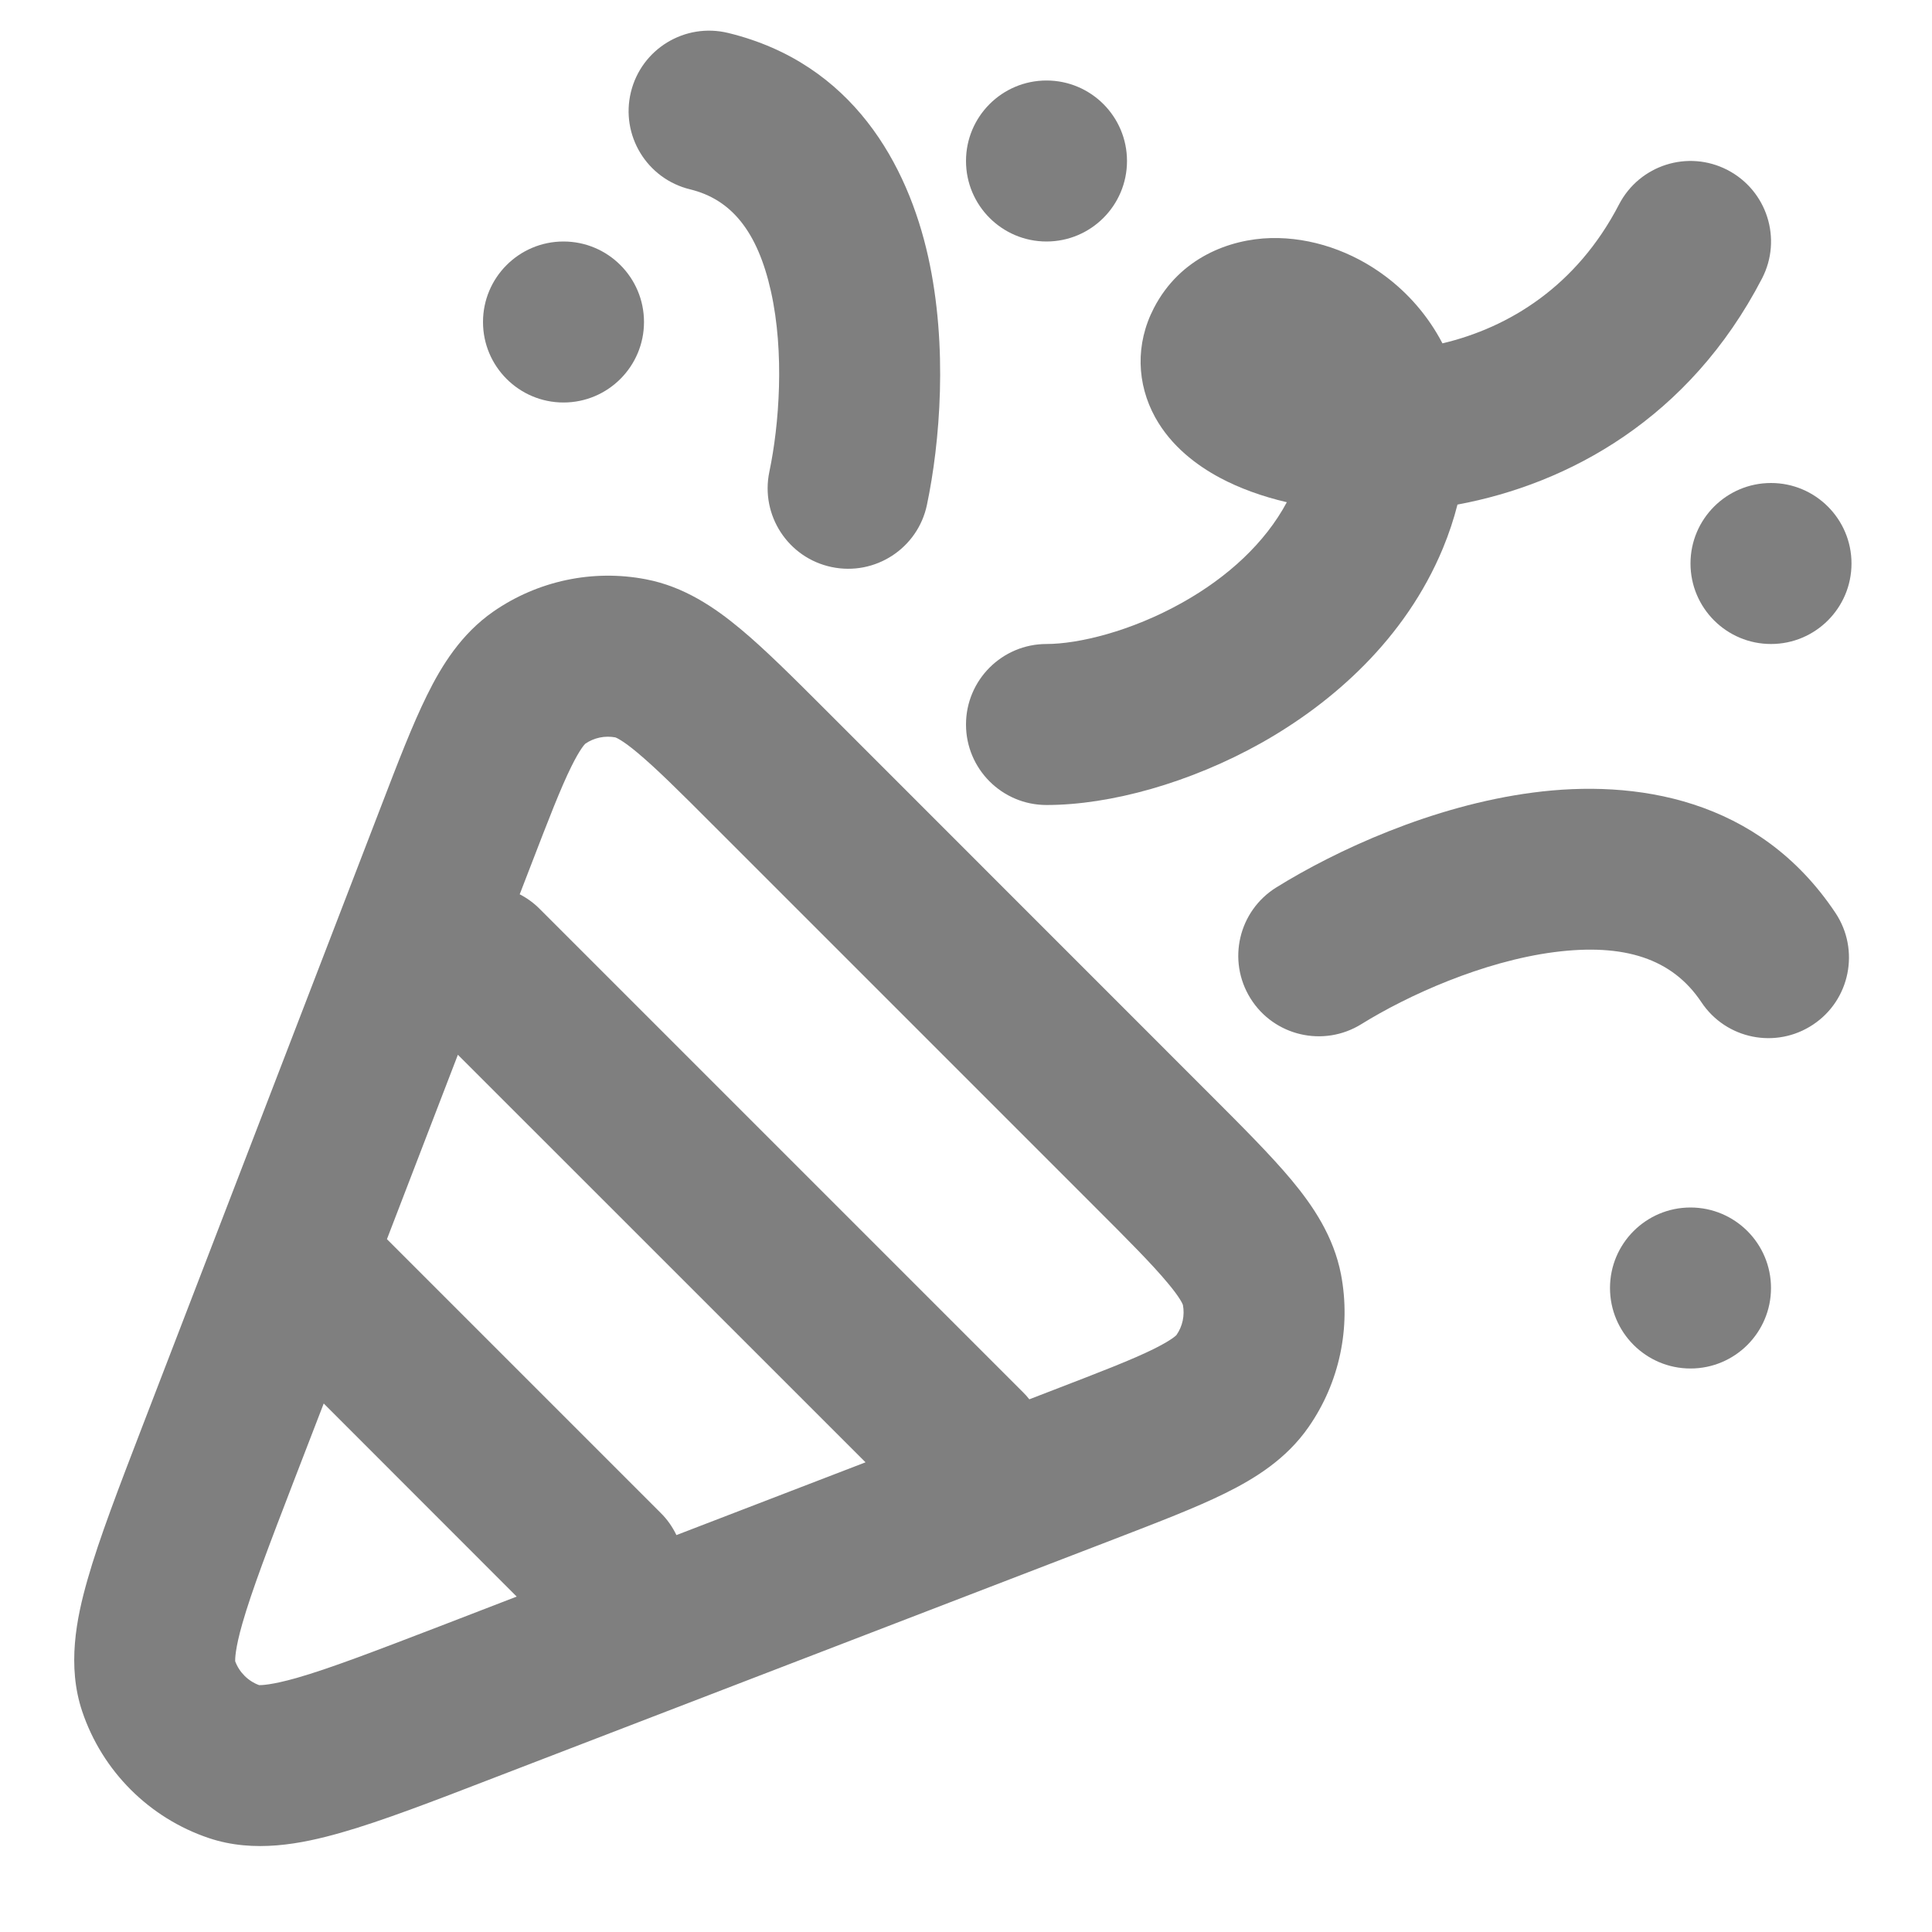 <svg width="18" height="18" viewBox="0 0 18 18" fill="none" xmlns="http://www.w3.org/2000/svg">
<path d="M7.183 2.716C7.31 3.286 7.26 3.957 7.168 4.395C7.083 4.8 7.342 5.198 7.748 5.283C8.153 5.368 8.551 5.109 8.636 4.704C8.757 4.128 8.834 3.23 8.647 2.39C8.458 1.543 7.949 0.59 6.784 0.307C6.381 0.209 5.976 0.456 5.878 0.858C5.78 1.261 6.027 1.666 6.429 1.764C6.812 1.857 7.058 2.154 7.183 2.716Z" fill="black" fill-opacity="0.5"/>
<path d="M14.478 8.871C13.814 8.958 13.116 9.273 12.683 9.542C12.331 9.76 11.869 9.653 11.65 9.301C11.431 8.949 11.539 8.487 11.891 8.268C12.443 7.925 13.345 7.506 14.284 7.384C15.229 7.26 16.383 7.429 17.101 8.506C17.33 8.851 17.237 9.317 16.892 9.546C16.547 9.776 16.082 9.683 15.852 9.338C15.581 8.931 15.134 8.786 14.478 8.871Z" fill="black" fill-opacity="0.5"/>
<path fill-rule="evenodd" clip-rule="evenodd" d="M16.095 1.584C16.463 1.775 16.607 2.227 16.416 2.595C15.739 3.9 14.614 4.509 13.579 4.701C13.545 4.835 13.5 4.971 13.443 5.109C13.093 5.952 12.419 6.546 11.751 6.922C11.087 7.294 10.345 7.5 9.75 7.5C9.336 7.5 9 7.164 9 6.75C9 6.336 9.336 6 9.75 6C10.044 6 10.535 5.884 11.016 5.614C11.439 5.377 11.787 5.057 11.989 4.679C11.761 4.626 11.548 4.549 11.363 4.45C11.153 4.337 10.913 4.16 10.763 3.889C10.591 3.577 10.576 3.206 10.751 2.869C10.994 2.4 11.457 2.228 11.84 2.218C12.219 2.209 12.601 2.343 12.908 2.574C13.119 2.732 13.305 2.942 13.439 3.199C14.059 3.052 14.689 2.667 15.084 1.905C15.275 1.537 15.727 1.393 16.095 1.584ZM12.031 3.102C12.031 3.102 12.031 3.103 12.033 3.104L12.032 3.103L12.031 3.102Z" fill="black" fill-opacity="0.5"/>
<path d="M17.25 5.25C17.25 5.664 16.914 6 16.5 6C16.086 6 15.75 5.664 15.75 5.25C15.75 4.836 16.086 4.5 16.5 4.5C16.914 4.5 17.25 4.836 17.25 5.25Z" fill="black" fill-opacity="0.5"/>
<path d="M10.5 1.5C10.5 1.914 10.164 2.25 9.75 2.25C9.336 2.25 9 1.914 9 1.5C9 1.086 9.336 0.75 9.75 0.75C10.164 0.75 10.5 1.086 10.5 1.5Z" fill="black" fill-opacity="0.5"/>
<path d="M16.5 12C16.5 12.414 16.164 12.75 15.75 12.75C15.336 12.75 15 12.414 15 12C15 11.586 15.336 11.25 15.75 11.25C16.164 11.25 16.5 11.586 16.5 12Z" fill="black" fill-opacity="0.5"/>
<path d="M6 3C6 3.414 5.664 3.75 5.25 3.75C4.836 3.75 4.5 3.414 4.5 3C4.5 2.586 4.836 2.25 5.25 2.25C5.664 2.25 6 2.586 6 3Z" fill="black" fill-opacity="0.5"/>
<path fill-rule="evenodd" clip-rule="evenodd" d="M1.946 17.125C1.39 16.938 0.953 16.501 0.766 15.945C0.624 15.522 0.71 15.084 0.816 14.715C0.924 14.335 1.107 13.86 1.326 13.29L3.554 7.503C3.709 7.099 3.844 6.749 3.978 6.478C4.115 6.2 4.297 5.906 4.596 5.698C5.01 5.411 5.522 5.302 6.017 5.397C6.374 5.465 6.659 5.66 6.898 5.859C7.13 6.052 7.395 6.317 7.701 6.623L11.267 10.19C11.573 10.496 11.838 10.761 12.032 10.993C12.231 11.232 12.425 11.517 12.494 11.874C12.588 12.369 12.48 12.881 12.192 13.295C11.985 13.594 11.691 13.776 11.413 13.913C11.142 14.047 10.792 14.181 10.388 14.337L4.601 16.564C4.031 16.784 3.556 16.967 3.176 17.075C2.807 17.18 2.369 17.267 1.946 17.125ZM2.414 15.7L2.416 15.7C2.432 15.7 2.524 15.701 2.764 15.633C3.072 15.545 3.484 15.387 4.096 15.152L4.814 14.875L3.016 13.076L2.739 13.794C2.503 14.407 2.346 14.819 2.258 15.126C2.189 15.367 2.191 15.459 2.191 15.475L2.191 15.477C2.229 15.58 2.311 15.662 2.414 15.7ZM8.064 13.624L6.302 14.302C6.266 14.227 6.218 14.157 6.155 14.095L3.605 11.545L4.266 9.827L8.064 13.624ZM5.03 8.47C4.974 8.413 4.91 8.367 4.842 8.332L4.942 8.073C5.113 7.629 5.223 7.344 5.323 7.142C5.403 6.98 5.446 6.936 5.453 6.929C5.535 6.873 5.635 6.852 5.733 6.87C5.741 6.873 5.8 6.896 5.938 7.012C6.111 7.156 6.328 7.371 6.664 7.708L10.183 11.227C10.52 11.563 10.735 11.78 10.879 11.953C10.995 12.091 11.018 12.149 11.021 12.158C11.039 12.255 11.018 12.356 10.961 12.438C10.955 12.445 10.91 12.488 10.749 12.568C10.547 12.668 10.262 12.778 9.818 12.949L9.59 13.037C9.572 13.014 9.552 12.991 9.53 12.97L5.03 8.47Z" fill="black" fill-opacity="0.5"/>
</svg>
